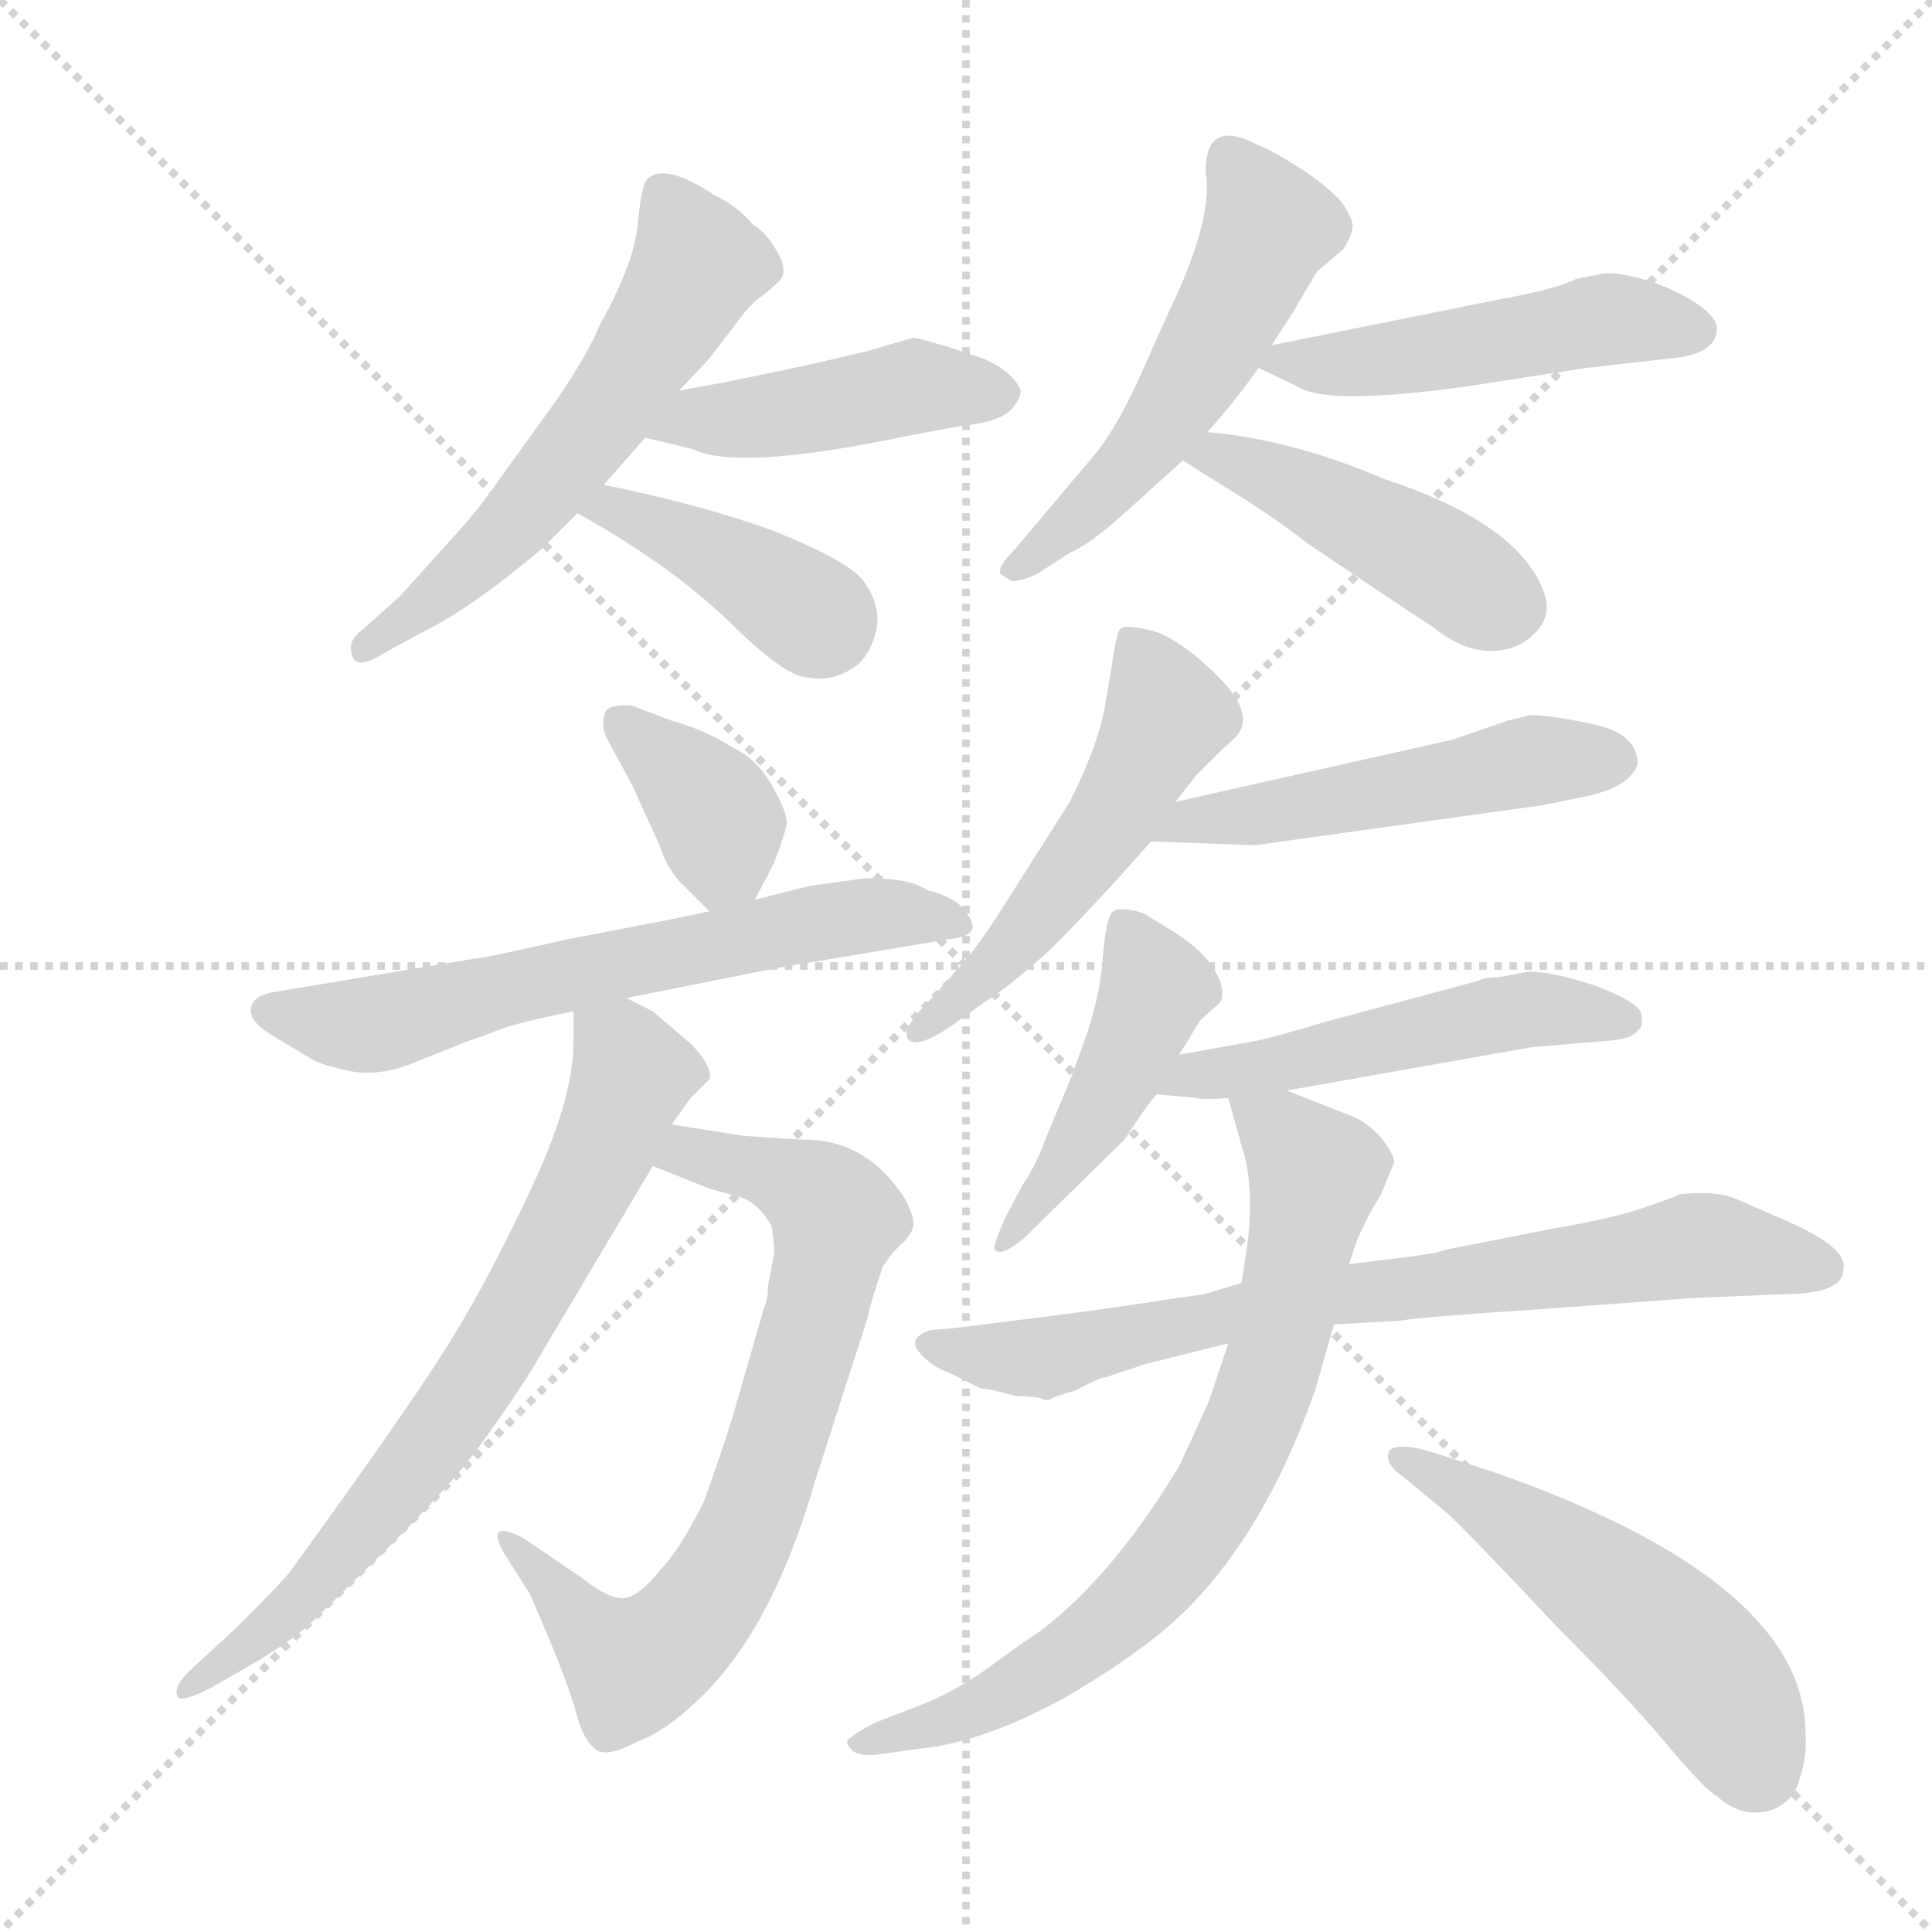 <svg xmlns="http://www.w3.org/2000/svg" version="1.1" viewBox="0 0 1024 1024">
  <g stroke="lightgray" stroke-dasharray="1,1" stroke-width="1" transform="scale(4, 4)">
    <line x1="0" y1="0" x2="256" y2="256" />
    <line x1="256" y1="0" x2="0" y2="256" />
    <line x1="128" y1="0" x2="128" y2="256" />
    <line x1="0" y1="128" x2="256" y2="128" />
  </g>
  <g transform="scale(1.0, -1.0) translate(0.0, -834.00)">
    <style type="text/css">
      
        @keyframes keyframes0 {
          from {
            stroke: blue;
            stroke-dashoffset: 571;
            stroke-width: 128;
          }
          65% {
            animation-timing-function: step-end;
            stroke: blue;
            stroke-dashoffset: 0;
            stroke-width: 128;
          }
          to {
            stroke: black;
            stroke-width: 1024;
          }
        }
        #make-me-a-hanzi-animation-0 {
          animation: keyframes0 0.715s both;
          animation-delay: 0s;
          animation-timing-function: linear;
        }
      
        @keyframes keyframes1 {
          from {
            stroke: blue;
            stroke-dashoffset: 438;
            stroke-width: 128;
          }
          59% {
            animation-timing-function: step-end;
            stroke: blue;
            stroke-dashoffset: 0;
            stroke-width: 128;
          }
          to {
            stroke: black;
            stroke-width: 1024;
          }
        }
        #make-me-a-hanzi-animation-1 {
          animation: keyframes1 0.606s both;
          animation-delay: 0.715s;
          animation-timing-function: linear;
        }
      
        @keyframes keyframes2 {
          from {
            stroke: blue;
            stroke-dashoffset: 396;
            stroke-width: 128;
          }
          56% {
            animation-timing-function: step-end;
            stroke: blue;
            stroke-dashoffset: 0;
            stroke-width: 128;
          }
          to {
            stroke: black;
            stroke-width: 1024;
          }
        }
        #make-me-a-hanzi-animation-2 {
          animation: keyframes2 0.572s both;
          animation-delay: 1.321s;
          animation-timing-function: linear;
        }
      
        @keyframes keyframes3 {
          from {
            stroke: blue;
            stroke-dashoffset: 523;
            stroke-width: 128;
          }
          63% {
            animation-timing-function: step-end;
            stroke: blue;
            stroke-dashoffset: 0;
            stroke-width: 128;
          }
          to {
            stroke: black;
            stroke-width: 1024;
          }
        }
        #make-me-a-hanzi-animation-3 {
          animation: keyframes3 0.676s both;
          animation-delay: 1.893s;
          animation-timing-function: linear;
        }
      
        @keyframes keyframes4 {
          from {
            stroke: blue;
            stroke-dashoffset: 482;
            stroke-width: 128;
          }
          61% {
            animation-timing-function: step-end;
            stroke: blue;
            stroke-dashoffset: 0;
            stroke-width: 128;
          }
          to {
            stroke: black;
            stroke-width: 1024;
          }
        }
        #make-me-a-hanzi-animation-4 {
          animation: keyframes4 0.642s both;
          animation-delay: 2.569s;
          animation-timing-function: linear;
        }
      
        @keyframes keyframes5 {
          from {
            stroke: blue;
            stroke-dashoffset: 442;
            stroke-width: 128;
          }
          59% {
            animation-timing-function: step-end;
            stroke: blue;
            stroke-dashoffset: 0;
            stroke-width: 128;
          }
          to {
            stroke: black;
            stroke-width: 1024;
          }
        }
        #make-me-a-hanzi-animation-5 {
          animation: keyframes5 0.61s both;
          animation-delay: 3.211s;
          animation-timing-function: linear;
        }
      
        @keyframes keyframes6 {
          from {
            stroke: blue;
            stroke-dashoffset: 365;
            stroke-width: 128;
          }
          54% {
            animation-timing-function: step-end;
            stroke: blue;
            stroke-dashoffset: 0;
            stroke-width: 128;
          }
          to {
            stroke: black;
            stroke-width: 1024;
          }
        }
        #make-me-a-hanzi-animation-6 {
          animation: keyframes6 0.547s both;
          animation-delay: 3.821s;
          animation-timing-function: linear;
        }
      
        @keyframes keyframes7 {
          from {
            stroke: blue;
            stroke-dashoffset: 628;
            stroke-width: 128;
          }
          67% {
            animation-timing-function: step-end;
            stroke: blue;
            stroke-dashoffset: 0;
            stroke-width: 128;
          }
          to {
            stroke: black;
            stroke-width: 1024;
          }
        }
        #make-me-a-hanzi-animation-7 {
          animation: keyframes7 0.761s both;
          animation-delay: 4.368s;
          animation-timing-function: linear;
        }
      
        @keyframes keyframes8 {
          from {
            stroke: blue;
            stroke-dashoffset: 705;
            stroke-width: 128;
          }
          70% {
            animation-timing-function: step-end;
            stroke: blue;
            stroke-dashoffset: 0;
            stroke-width: 128;
          }
          to {
            stroke: black;
            stroke-width: 1024;
          }
        }
        #make-me-a-hanzi-animation-8 {
          animation: keyframes8 0.824s both;
          animation-delay: 5.129s;
          animation-timing-function: linear;
        }
      
        @keyframes keyframes9 {
          from {
            stroke: blue;
            stroke-dashoffset: 701;
            stroke-width: 128;
          }
          70% {
            animation-timing-function: step-end;
            stroke: blue;
            stroke-dashoffset: 0;
            stroke-width: 128;
          }
          to {
            stroke: black;
            stroke-width: 1024;
          }
        }
        #make-me-a-hanzi-animation-9 {
          animation: keyframes9 0.82s both;
          animation-delay: 5.953s;
          animation-timing-function: linear;
        }
      
        @keyframes keyframes10 {
          from {
            stroke: blue;
            stroke-dashoffset: 514;
            stroke-width: 128;
          }
          63% {
            animation-timing-function: step-end;
            stroke: blue;
            stroke-dashoffset: 0;
            stroke-width: 128;
          }
          to {
            stroke: black;
            stroke-width: 1024;
          }
        }
        #make-me-a-hanzi-animation-10 {
          animation: keyframes10 0.668s both;
          animation-delay: 6.773s;
          animation-timing-function: linear;
        }
      
        @keyframes keyframes11 {
          from {
            stroke: blue;
            stroke-dashoffset: 500;
            stroke-width: 128;
          }
          62% {
            animation-timing-function: step-end;
            stroke: blue;
            stroke-dashoffset: 0;
            stroke-width: 128;
          }
          to {
            stroke: black;
            stroke-width: 1024;
          }
        }
        #make-me-a-hanzi-animation-11 {
          animation: keyframes11 0.657s both;
          animation-delay: 7.442s;
          animation-timing-function: linear;
        }
      
        @keyframes keyframes12 {
          from {
            stroke: blue;
            stroke-dashoffset: 454;
            stroke-width: 128;
          }
          60% {
            animation-timing-function: step-end;
            stroke: blue;
            stroke-dashoffset: 0;
            stroke-width: 128;
          }
          to {
            stroke: black;
            stroke-width: 1024;
          }
        }
        #make-me-a-hanzi-animation-12 {
          animation: keyframes12 0.619s both;
          animation-delay: 8.098s;
          animation-timing-function: linear;
        }
      
        @keyframes keyframes13 {
          from {
            stroke: blue;
            stroke-dashoffset: 503;
            stroke-width: 128;
          }
          62% {
            animation-timing-function: step-end;
            stroke: blue;
            stroke-dashoffset: 0;
            stroke-width: 128;
          }
          to {
            stroke: black;
            stroke-width: 1024;
          }
        }
        #make-me-a-hanzi-animation-13 {
          animation: keyframes13 0.659s both;
          animation-delay: 8.718s;
          animation-timing-function: linear;
        }
      
        @keyframes keyframes14 {
          from {
            stroke: blue;
            stroke-dashoffset: 732;
            stroke-width: 128;
          }
          70% {
            animation-timing-function: step-end;
            stroke: blue;
            stroke-dashoffset: 0;
            stroke-width: 128;
          }
          to {
            stroke: black;
            stroke-width: 1024;
          }
        }
        #make-me-a-hanzi-animation-14 {
          animation: keyframes14 0.846s both;
          animation-delay: 9.377s;
          animation-timing-function: linear;
        }
      
        @keyframes keyframes15 {
          from {
            stroke: blue;
            stroke-dashoffset: 722;
            stroke-width: 128;
          }
          70% {
            animation-timing-function: step-end;
            stroke: blue;
            stroke-dashoffset: 0;
            stroke-width: 128;
          }
          to {
            stroke: black;
            stroke-width: 1024;
          }
        }
        #make-me-a-hanzi-animation-15 {
          animation: keyframes15 0.838s both;
          animation-delay: 10.223s;
          animation-timing-function: linear;
        }
      
        @keyframes keyframes16 {
          from {
            stroke: blue;
            stroke-dashoffset: 511;
            stroke-width: 128;
          }
          62% {
            animation-timing-function: step-end;
            stroke: blue;
            stroke-dashoffset: 0;
            stroke-width: 128;
          }
          to {
            stroke: black;
            stroke-width: 1024;
          }
        }
        #make-me-a-hanzi-animation-16 {
          animation: keyframes16 0.666s both;
          animation-delay: 11.061s;
          animation-timing-function: linear;
        }
      
    </style>
    
      <path d="M 320 577 L 342 602 L 360 627 L 376 644 L 392 665 Q 398 673 403 676.5 Q 408 680 413 685 Q 418 690 412 700.5 Q 406 711 399 715 Q 392 724 378 731 Q 352 748 343 739 Q 340 736 338 715 Q 336 694 318 662 Q 312 647 295 622 L 264 579 Q 253 563 239 548 L 212 518 L 193 501 Q 186 496 186 491 Q 186 477 202 487 L 224 499 Q 249 511 287 543 L 306 562 L 320 577 Z" fill="lightgray" />
    
      <path d="M 342 602 L 367 596 Q 391 584 481 603 L 508 608 Q 528 610 535 616 Q 541 622 541 627 Q 537 637 521 644 L 503 650 Q 486 655 484 655 L 460 648 L 443 644 Q 427 640 382 631 L 360 627 C 330 622 313 609 342 602 Z" fill="lightgray" />
    
      <path d="M 306 562 Q 353 536 385 506 Q 416 475 428 475 Q 442 472 455 482 Q 463 490 465 503 Q 466 515 457 527 Q 447 538 409 553 Q 370 567 320 577 C 291 583 280 577 306 562 Z" fill="lightgray" />
    
      <path d="M 640 605 Q 656 623 667 639 L 674 651 L 685 668 L 698 690 L 712 702 Q 717 710 717 714 Q 717 718 711 727 Q 703 736 688 745.5 Q 673 755 667 757 Q 639 772 639 743 Q 643 719 622 674 Q 619 668 606 638.5 Q 593 609 581 594 L 538 543 Q 529 534 530 530 L 536 526 Q 542 526 550 530 L 567 541 Q 577 545 596 562 L 627 590 L 640 605 Z" fill="lightgray" />
    
      <path d="M 667 639 L 688 629 Q 703 619 776 629 L 841 639 L 885 644 Q 910 646 910 660 Q 910 666 898 674 Q 885 682 871 686 Q 856 690 850 689 Q 844 688 835 686 Q 826 681 793 675 L 674 651 C 651 646 651 646 667 639 Z" fill="lightgray" />
    
      <path d="M 627 590 Q 633 586 654 573 Q 675 560 693 546 Q 739 515 759 502 Q 775 489 790 489 Q 805 489 814 499 Q 823 508 818 521 Q 804 557 734 580 Q 685 601 640 605 C 610 608 602 606 627 590 Z" fill="lightgray" />
    
      <path d="M 400 357 L 410 376 Q 416 391 417 398 Q 417 404 409 418 Q 401 432 388 438 Q 374 447 356 452 L 335 460 Q 324 461 321 457 Q 318 449 322 442 L 335 418 L 350 385 Q 353 375 360 367 L 376 351 C 390 337 390 337 400 357 Z" fill="lightgray" />
    
      <path d="M 332 305 L 412 321 L 508 337 Q 523 340 508 355 Q 501 360 492 362 Q 484 367 471.5 368 Q 459 369 455 368 L 433 365 Q 430 365 400 357 L 376 351 L 352 346 L 300 336 Q 256 326 252 326 L 144 308 Q 134 306 133 299.5 Q 132 293 143 286 L 163 274 Q 168 270 184.5 266.5 Q 201 263 220 271 L 250 283 Q 254 284 264 288 Q 274 292 304 298 L 332 305 Z" fill="lightgray" />
    
      <path d="M 407 152 Q 407 145 405 141 L 388 82 Q 381 60 373 38 Q 360 12 350 2 Q 339 -12 331 -13 Q 323 -14 308 -2 L 277 19 Q 257 29 267 11 L 281 -11 L 292 -37 Q 302 -61 306 -76 Q 310 -90 317 -94 Q 323 -97 338 -89 Q 352 -84 369 -68 Q 409 -31 432 49 L 460 136 Q 460 139 468 163 L 469 164 Q 471 168 477 174 Q 483 179 484 184 Q 485 188 480 198 Q 460 230 426 230 Q 422 230 394 232 L 356 238 C 326 243 318 227 346 216 L 376 204 L 394 199 Q 403 195 409 184 Q 411 171 410 168 L 407 152 Z" fill="lightgray" />
    
      <path d="M 356 238 L 366 252 L 376 262 Q 378 268 367 280 L 346 298 L 332 305 C 305 318 304 319 304 298 L 304 282 Q 304 252 282 205 Q 260 158 241 127 Q 222 95 153 0 Q 149 -5 125 -29 L 100 -52 Q 92 -60 94 -65 Q 95 -69 111 -61 L 132 -49 Q 151 -38 163 -28 L 205 13 Q 237 45 250 62 Q 263 79 280 105 L 346 216 L 356 238 Z" fill="lightgray" />
    
      <path d="M 623 409 L 634 423 L 648 437 Q 655 443 657 446 Q 664 458 643.5 477.5 Q 623 497 609.5 500 Q 596 503 594 501 Q 592 499 590.5 489 Q 589 479 585.5 459 Q 582 439 567 409 L 534 357 Q 521 336 510 323 L 492 303 Q 477 288 481.5 283 Q 486 278 504 290 L 522 303 Q 535 311 557 331 Q 582 356 610 388 L 623 409 Z" fill="lightgray" />
    
      <path d="M 610 388 L 665 386 L 816 407 Q 817 407 841 412 Q 864 417 868 429 Q 868 445 845 450 Q 822 455 811 455 L 799 452 L 770 442 L 623 409 C 594 402 580 389 610 388 Z" fill="lightgray" />
    
      <path d="M 625 275 L 636 293 L 647 303 Q 650 310 643 321 Q 636 332 619 342 L 606 350 Q 593 354 589.5 350.5 Q 586 347 584.5 326 Q 583 305 574.5 281.5 Q 566 258 564 254 L 554 230 Q 550 218 542 206 L 533 189 Q 526 173 527 172 Q 530 167 543 178 L 596 230 L 604 242 Q 608 248 613 254 L 625 275 Z" fill="lightgray" />
    
      <path d="M 794 316 Q 787 316 783 314 L 701 292 Q 671 283 664 282 L 625 275 C 595 270 583 257 613 254 L 635 252 Q 636 251 651 252 L 682 256 L 812 279 L 848 282 Q 866 283 868 288 Q 871 289 870 296 Q 870 302 847 311 Q 824 319 810 319 L 794 316 Z" fill="lightgray" />
    
      <path d="M 658 154 L 638 148 L 617 145 Q 585 140 553 136 L 505 130 L 493 129 Q 481 125 487 117.5 Q 493 110 504 106 L 520 98 Q 523 98 527 97 L 539 94 Q 550 94 554 92 L 556 92 Q 559 94 570 97 Q 583 104 586 104 L 607 111 L 651 122 L 707 132 L 742 134 Q 753 136 815 140 L 897 146 L 944 148 Q 977 148 977 161 Q 980 172 949 186 L 919 199 Q 909 203 890 201 Q 889 200 871.5 194 Q 854 188 824 183 L 768 172 Q 764 171 761 170 L 748 168 L 715 164 L 658 154 Z" fill="lightgray" />
    
      <path d="M 651 252 L 658 227 Q 666 203 660 167 L 658 154 L 651 122 L 641 92 Q 633 74 625 57 Q 590 -1 552 -30 Q 540 -38 521 -52 Q 502 -65 482 -72 L 464 -79 Q 454 -84 451 -87 Q 447 -89 451 -93 Q 454 -97 465 -96 L 486 -93 Q 520 -90 564 -66 Q 607 -41 629 -19 Q 671 23 697 97 L 707 132 L 715 164 L 719 176 Q 724 188 732 201 L 739 218 Q 739 222 732 231 Q 724 240 715 243 L 682 256 C 654 267 646 270 651 252 Z" fill="lightgray" />
    
      <path d="M 767 32 Q 779 21 825 -28 Q 862 -65 883 -90 Q 904 -115 910 -118 Q 921 -128 933.5 -126.5 Q 946 -125 952 -114 Q 958 -99 957 -85 Q 957 -4 791 54 L 757 65 Q 738 70 736 64 Q 734 58 744 51 L 767 32 Z" fill="lightgray" />
    
    
      <clipPath id="make-me-a-hanzi-clip-0">
        <path d="M 320 577 L 342 602 L 360 627 L 376 644 L 392 665 Q 398 673 403 676.5 Q 408 680 413 685 Q 418 690 412 700.5 Q 406 711 399 715 Q 392 724 378 731 Q 352 748 343 739 Q 340 736 338 715 Q 336 694 318 662 Q 312 647 295 622 L 264 579 Q 253 563 239 548 L 212 518 L 193 501 Q 186 496 186 491 Q 186 477 202 487 L 224 499 Q 249 511 287 543 L 306 562 L 320 577 Z" />
      </clipPath>
      <path clip-path="url(#make-me-a-hanzi-clip-0)" d="M 350 732 L 370 694 L 351 660 L 267 551 L 194 490" fill="none" id="make-me-a-hanzi-animation-0" stroke-dasharray="443 886" stroke-linecap="round" />
    
      <clipPath id="make-me-a-hanzi-clip-1">
        <path d="M 342 602 L 367 596 Q 391 584 481 603 L 508 608 Q 528 610 535 616 Q 541 622 541 627 Q 537 637 521 644 L 503 650 Q 486 655 484 655 L 460 648 L 443 644 Q 427 640 382 631 L 360 627 C 330 622 313 609 342 602 Z" />
      </clipPath>
      <path clip-path="url(#make-me-a-hanzi-clip-1)" d="M 350 606 L 483 629 L 530 626" fill="none" id="make-me-a-hanzi-animation-1" stroke-dasharray="310 620" stroke-linecap="round" />
    
      <clipPath id="make-me-a-hanzi-clip-2">
        <path d="M 306 562 Q 353 536 385 506 Q 416 475 428 475 Q 442 472 455 482 Q 463 490 465 503 Q 466 515 457 527 Q 447 538 409 553 Q 370 567 320 577 C 291 583 280 577 306 562 Z" />
      </clipPath>
      <path clip-path="url(#make-me-a-hanzi-clip-2)" d="M 314 561 L 326 565 L 341 559 L 437 502" fill="none" id="make-me-a-hanzi-animation-2" stroke-dasharray="268 536" stroke-linecap="round" />
    
      <clipPath id="make-me-a-hanzi-clip-3">
        <path d="M 640 605 Q 656 623 667 639 L 674 651 L 685 668 L 698 690 L 712 702 Q 717 710 717 714 Q 717 718 711 727 Q 703 736 688 745.5 Q 673 755 667 757 Q 639 772 639 743 Q 643 719 622 674 Q 619 668 606 638.5 Q 593 609 581 594 L 538 543 Q 529 534 530 530 L 536 526 Q 542 526 550 530 L 567 541 Q 577 545 596 562 L 627 590 L 640 605 Z" />
      </clipPath>
      <path clip-path="url(#make-me-a-hanzi-clip-3)" d="M 654 747 L 673 714 L 646 659 L 598 588 L 537 534" fill="none" id="make-me-a-hanzi-animation-3" stroke-dasharray="395 790" stroke-linecap="round" />
    
      <clipPath id="make-me-a-hanzi-clip-4">
        <path d="M 667 639 L 688 629 Q 703 619 776 629 L 841 639 L 885 644 Q 910 646 910 660 Q 910 666 898 674 Q 885 682 871 686 Q 856 690 850 689 Q 844 688 835 686 Q 826 681 793 675 L 674 651 C 651 646 651 646 667 639 Z" />
      </clipPath>
      <path clip-path="url(#make-me-a-hanzi-clip-4)" d="M 675 642 L 742 644 L 853 665 L 899 659" fill="none" id="make-me-a-hanzi-animation-4" stroke-dasharray="354 708" stroke-linecap="round" />
    
      <clipPath id="make-me-a-hanzi-clip-5">
        <path d="M 627 590 Q 633 586 654 573 Q 675 560 693 546 Q 739 515 759 502 Q 775 489 790 489 Q 805 489 814 499 Q 823 508 818 521 Q 804 557 734 580 Q 685 601 640 605 C 610 608 602 606 627 590 Z" />
      </clipPath>
      <path clip-path="url(#make-me-a-hanzi-clip-5)" d="M 634 590 L 646 593 L 681 579 L 800 513" fill="none" id="make-me-a-hanzi-animation-5" stroke-dasharray="314 628" stroke-linecap="round" />
    
      <clipPath id="make-me-a-hanzi-clip-6">
        <path d="M 400 357 L 410 376 Q 416 391 417 398 Q 417 404 409 418 Q 401 432 388 438 Q 374 447 356 452 L 335 460 Q 324 461 321 457 Q 318 449 322 442 L 335 418 L 350 385 Q 353 375 360 367 L 376 351 C 390 337 390 337 400 357 Z" />
      </clipPath>
      <path clip-path="url(#make-me-a-hanzi-clip-6)" d="M 330 450 L 382 398 L 380 363" fill="none" id="make-me-a-hanzi-animation-6" stroke-dasharray="237 474" stroke-linecap="round" />
    
      <clipPath id="make-me-a-hanzi-clip-7">
        <path d="M 332 305 L 412 321 L 508 337 Q 523 340 508 355 Q 501 360 492 362 Q 484 367 471.5 368 Q 459 369 455 368 L 433 365 Q 430 365 400 357 L 376 351 L 352 346 L 300 336 Q 256 326 252 326 L 144 308 Q 134 306 133 299.5 Q 132 293 143 286 L 163 274 Q 168 270 184.5 266.5 Q 201 263 220 271 L 250 283 Q 254 284 264 288 Q 274 292 304 298 L 332 305 Z" />
      </clipPath>
      <path clip-path="url(#make-me-a-hanzi-clip-7)" d="M 142 299 L 199 291 L 427 344 L 465 350 L 507 346" fill="none" id="make-me-a-hanzi-animation-7" stroke-dasharray="500 1000" stroke-linecap="round" />
    
      <clipPath id="make-me-a-hanzi-clip-8">
        <path d="M 407 152 Q 407 145 405 141 L 388 82 Q 381 60 373 38 Q 360 12 350 2 Q 339 -12 331 -13 Q 323 -14 308 -2 L 277 19 Q 257 29 267 11 L 281 -11 L 292 -37 Q 302 -61 306 -76 Q 310 -90 317 -94 Q 323 -97 338 -89 Q 352 -84 369 -68 Q 409 -31 432 49 L 460 136 Q 460 139 468 163 L 469 164 Q 471 168 477 174 Q 483 179 484 184 Q 485 188 480 198 Q 460 230 426 230 Q 422 230 394 232 L 356 238 C 326 243 318 227 346 216 L 376 204 L 394 199 Q 403 195 409 184 Q 411 171 410 168 L 407 152 Z" />
      </clipPath>
      <path clip-path="url(#make-me-a-hanzi-clip-8)" d="M 353 219 L 401 216 L 431 202 L 444 188 L 400 32 L 373 -17 L 341 -47 L 317 -36 L 277 9" fill="none" id="make-me-a-hanzi-animation-8" stroke-dasharray="577 1154" stroke-linecap="round" />
    
      <clipPath id="make-me-a-hanzi-clip-9">
        <path d="M 356 238 L 366 252 L 376 262 Q 378 268 367 280 L 346 298 L 332 305 C 305 318 304 319 304 298 L 304 282 Q 304 252 282 205 Q 260 158 241 127 Q 222 95 153 0 Q 149 -5 125 -29 L 100 -52 Q 92 -60 94 -65 Q 95 -69 111 -61 L 132 -49 Q 151 -38 163 -28 L 205 13 Q 237 45 250 62 Q 263 79 280 105 L 346 216 L 356 238 Z" />
      </clipPath>
      <path clip-path="url(#make-me-a-hanzi-clip-9)" d="M 312 294 L 335 265 L 307 198 L 258 111 L 160 -14 L 98 -59" fill="none" id="make-me-a-hanzi-animation-9" stroke-dasharray="573 1146" stroke-linecap="round" />
    
      <clipPath id="make-me-a-hanzi-clip-10">
        <path d="M 623 409 L 634 423 L 648 437 Q 655 443 657 446 Q 664 458 643.5 477.5 Q 623 497 609.5 500 Q 596 503 594 501 Q 592 499 590.5 489 Q 589 479 585.5 459 Q 582 439 567 409 L 534 357 Q 521 336 510 323 L 492 303 Q 477 288 481.5 283 Q 486 278 504 290 L 522 303 Q 535 311 557 331 Q 582 356 610 388 L 623 409 Z" />
      </clipPath>
      <path clip-path="url(#make-me-a-hanzi-clip-10)" d="M 601 492 L 619 455 L 588 397 L 530 324 L 486 287" fill="none" id="make-me-a-hanzi-animation-10" stroke-dasharray="386 772" stroke-linecap="round" />
    
      <clipPath id="make-me-a-hanzi-clip-11">
        <path d="M 610 388 L 665 386 L 816 407 Q 817 407 841 412 Q 864 417 868 429 Q 868 445 845 450 Q 822 455 811 455 L 799 452 L 770 442 L 623 409 C 594 402 580 389 610 388 Z" />
      </clipPath>
      <path clip-path="url(#make-me-a-hanzi-clip-11)" d="M 617 391 L 633 400 L 670 402 L 811 431 L 856 432" fill="none" id="make-me-a-hanzi-animation-11" stroke-dasharray="372 744" stroke-linecap="round" />
    
      <clipPath id="make-me-a-hanzi-clip-12">
        <path d="M 625 275 L 636 293 L 647 303 Q 650 310 643 321 Q 636 332 619 342 L 606 350 Q 593 354 589.5 350.5 Q 586 347 584.5 326 Q 583 305 574.5 281.5 Q 566 258 564 254 L 554 230 Q 550 218 542 206 L 533 189 Q 526 173 527 172 Q 530 167 543 178 L 596 230 L 604 242 Q 608 248 613 254 L 625 275 Z" />
      </clipPath>
      <path clip-path="url(#make-me-a-hanzi-clip-12)" d="M 594 344 L 611 315 L 610 303 L 584 247 L 530 174" fill="none" id="make-me-a-hanzi-animation-12" stroke-dasharray="326 652" stroke-linecap="round" />
    
      <clipPath id="make-me-a-hanzi-clip-13">
        <path d="M 794 316 Q 787 316 783 314 L 701 292 Q 671 283 664 282 L 625 275 C 595 270 583 257 613 254 L 635 252 Q 636 251 651 252 L 682 256 L 812 279 L 848 282 Q 866 283 868 288 Q 871 289 870 296 Q 870 302 847 311 Q 824 319 810 319 L 794 316 Z" />
      </clipPath>
      <path clip-path="url(#make-me-a-hanzi-clip-13)" d="M 619 258 L 810 299 L 861 294" fill="none" id="make-me-a-hanzi-animation-13" stroke-dasharray="375 750" stroke-linecap="round" />
    
      <clipPath id="make-me-a-hanzi-clip-14">
        <path d="M 658 154 L 638 148 L 617 145 Q 585 140 553 136 L 505 130 L 493 129 Q 481 125 487 117.5 Q 493 110 504 106 L 520 98 Q 523 98 527 97 L 539 94 Q 550 94 554 92 L 556 92 Q 559 94 570 97 Q 583 104 586 104 L 607 111 L 651 122 L 707 132 L 742 134 Q 753 136 815 140 L 897 146 L 944 148 Q 977 148 977 161 Q 980 172 949 186 L 919 199 Q 909 203 890 201 Q 889 200 871.5 194 Q 854 188 824 183 L 768 172 Q 764 171 761 170 L 748 168 L 715 164 L 658 154 Z" />
      </clipPath>
      <path clip-path="url(#make-me-a-hanzi-clip-14)" d="M 496 120 L 555 114 L 696 146 L 899 174 L 965 162" fill="none" id="make-me-a-hanzi-animation-14" stroke-dasharray="604 1208" stroke-linecap="round" />
    
      <clipPath id="make-me-a-hanzi-clip-15">
        <path d="M 651 252 L 658 227 Q 666 203 660 167 L 658 154 L 651 122 L 641 92 Q 633 74 625 57 Q 590 -1 552 -30 Q 540 -38 521 -52 Q 502 -65 482 -72 L 464 -79 Q 454 -84 451 -87 Q 447 -89 451 -93 Q 454 -97 465 -96 L 486 -93 Q 520 -90 564 -66 Q 607 -41 629 -19 Q 671 23 697 97 L 707 132 L 715 164 L 719 176 Q 724 188 732 201 L 739 218 Q 739 222 732 231 Q 724 240 715 243 L 682 256 C 654 267 646 270 651 252 Z" />
      </clipPath>
      <path clip-path="url(#make-me-a-hanzi-clip-15)" d="M 659 248 L 680 234 L 697 210 L 671 98 L 646 43 L 617 2 L 574 -38 L 501 -79 L 459 -90" fill="none" id="make-me-a-hanzi-animation-15" stroke-dasharray="594 1188" stroke-linecap="round" />
    
      <clipPath id="make-me-a-hanzi-clip-16">
        <path d="M 767 32 Q 779 21 825 -28 Q 862 -65 883 -90 Q 904 -115 910 -118 Q 921 -128 933.5 -126.5 Q 946 -125 952 -114 Q 958 -99 957 -85 Q 957 -4 791 54 L 757 65 Q 738 70 736 64 Q 734 58 744 51 L 767 32 Z" />
      </clipPath>
      <path clip-path="url(#make-me-a-hanzi-clip-16)" d="M 743 59 L 816 20 L 886 -35 L 913 -65 L 931 -104" fill="none" id="make-me-a-hanzi-animation-16" stroke-dasharray="383 766" stroke-linecap="round" />
    
  </g>
</svg>